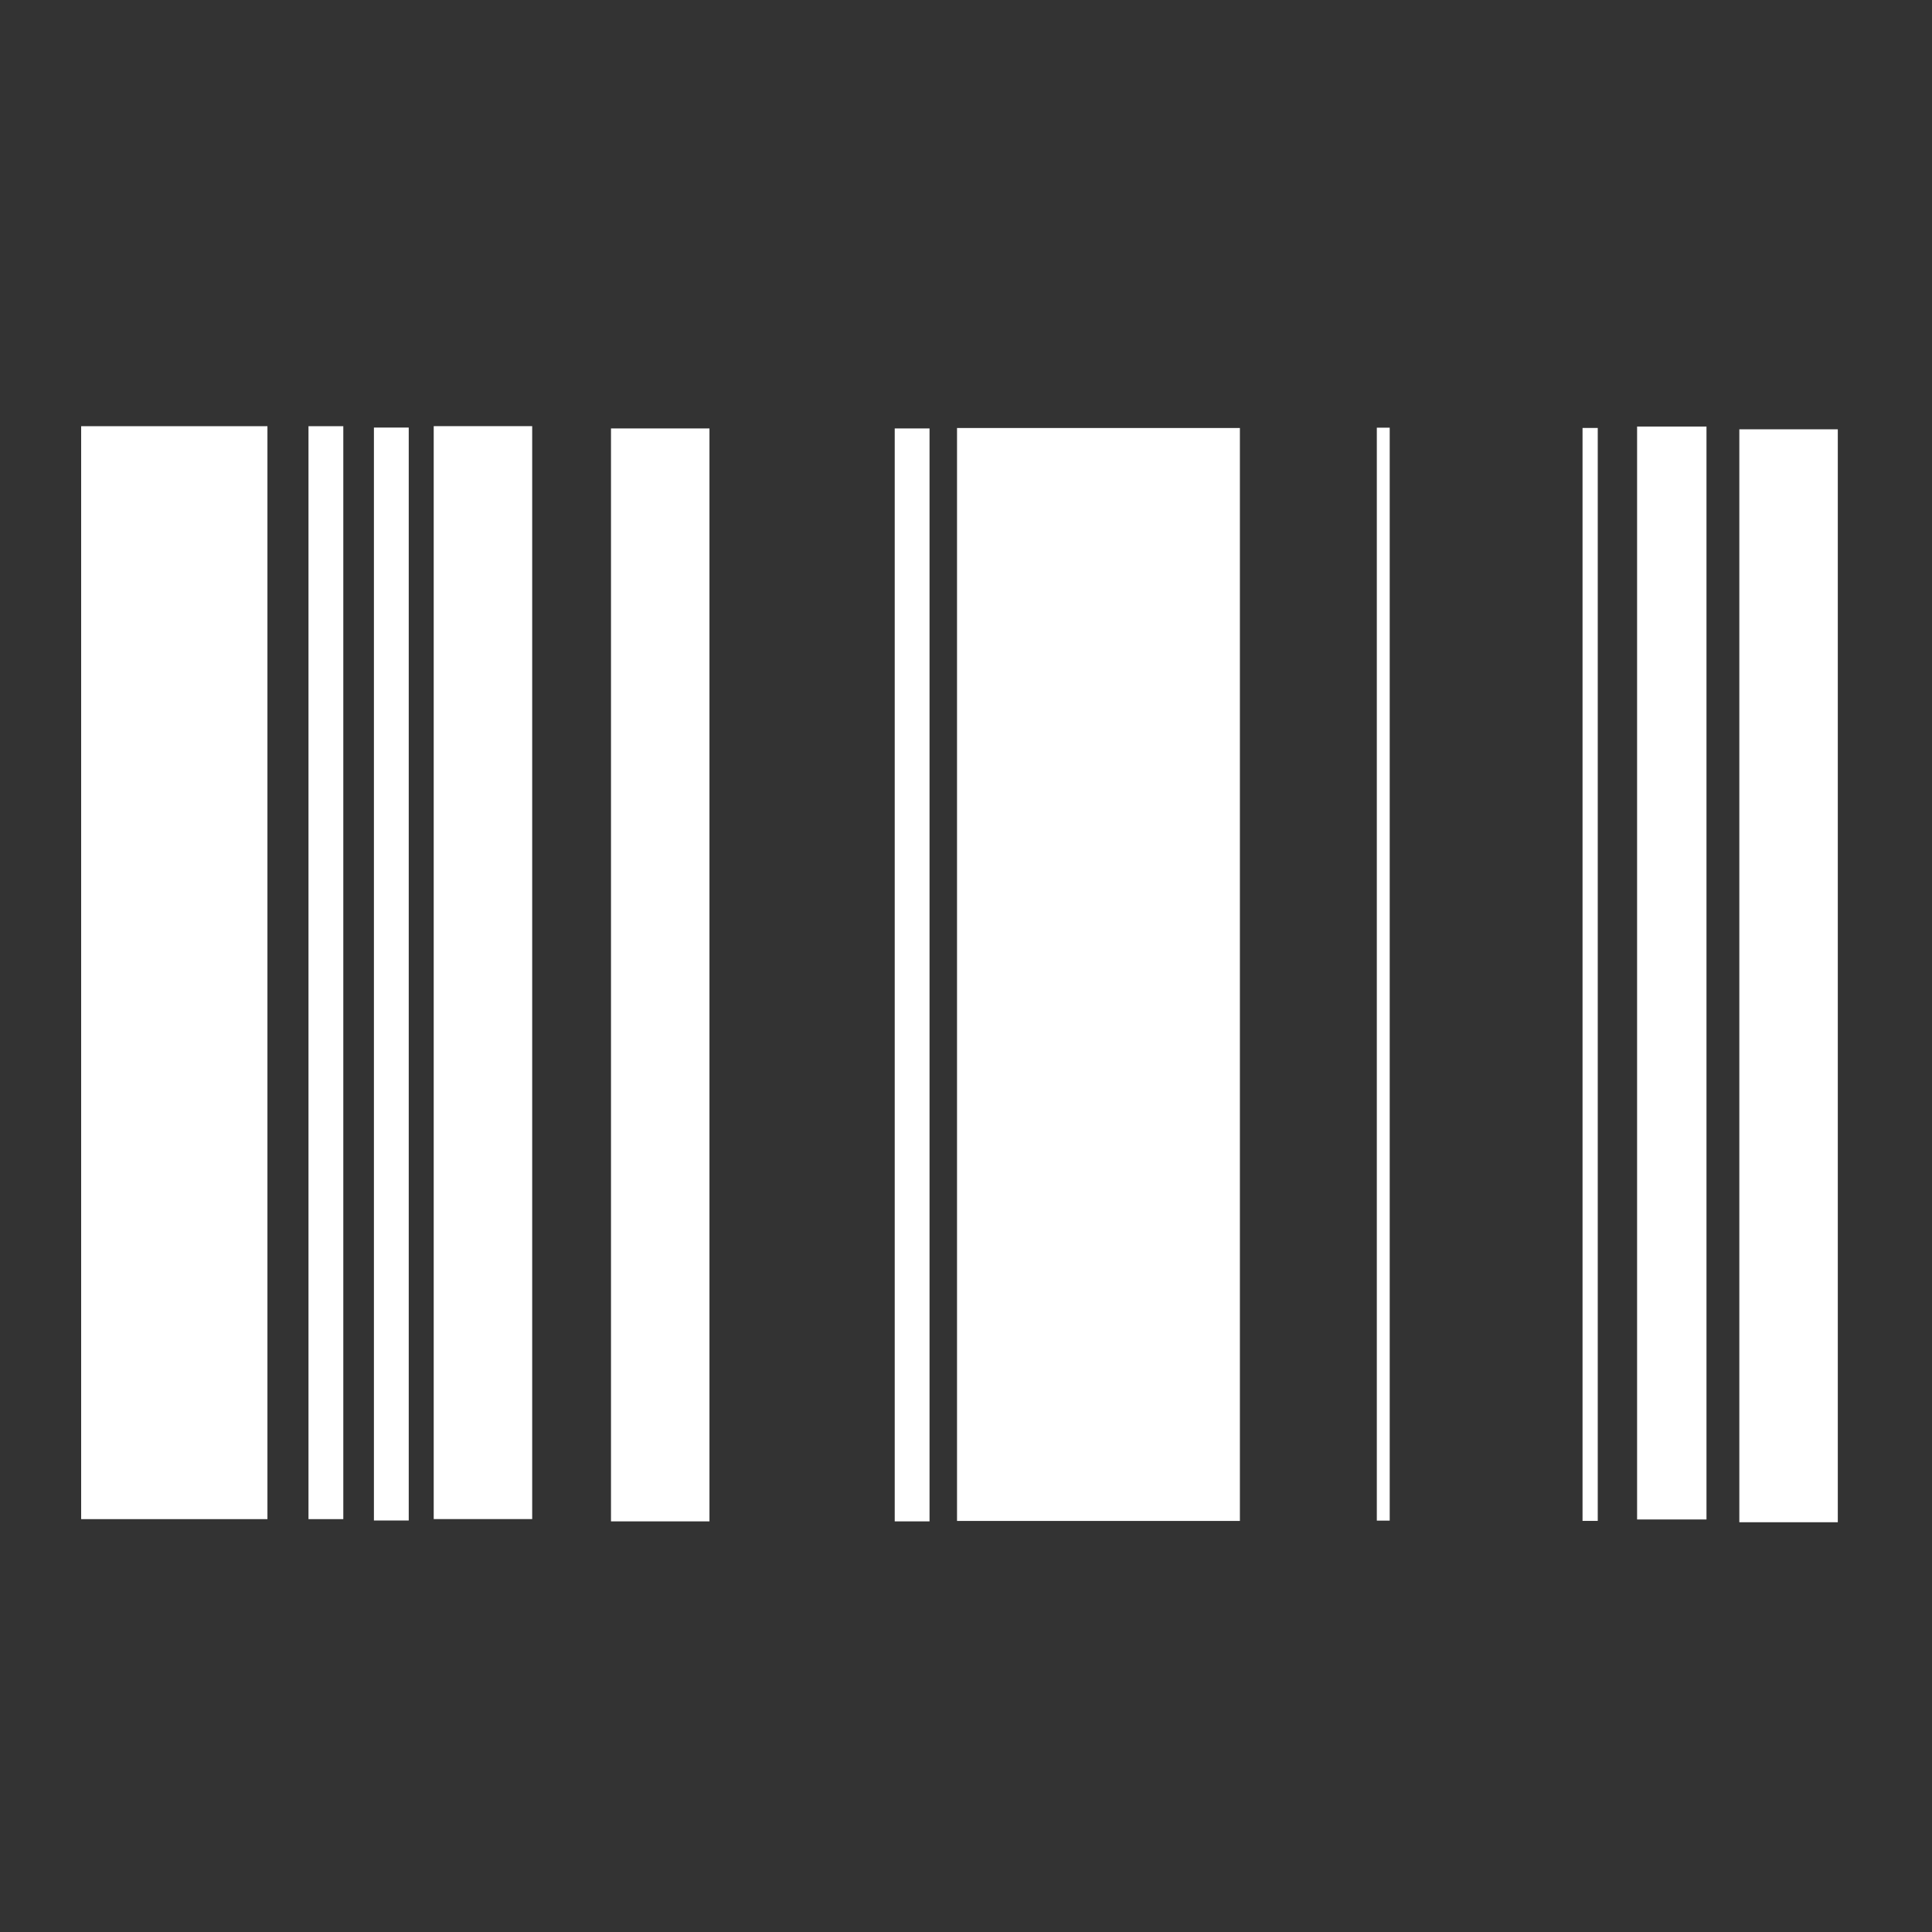 <?xml version="1.0" encoding="UTF-8" standalone="no"?>
<!-- Created with Inkscape (http://www.inkscape.org/) -->

<svg
   width="120"
   height="120"
   viewBox="0 0 120 120"
   version="1.1"
   id="svg1"
   inkscape:version="1.3 (0e150ed6c4, 2023-07-21)"
   sodipodi:docname="etykieta.svg"
   xmlns:inkscape="http://www.inkscape.org/namespaces/inkscape"
   xmlns:sodipodi="http://sodipodi.sourceforge.net/DTD/sodipodi-0.dtd"
   xmlns="http://www.w3.org/2000/svg"
   xmlns:svg="http://www.w3.org/2000/svg">
  <rect x="0" y="0" width="120" height="120" fill="#333333" stroke="none"/>
  <sodipodi:namedview
     id="namedview1"
     pagecolor="#505050"
     bordercolor="#eeeeee"
     borderopacity="1"
     inkscape:showpageshadow="0"
     inkscape:pageopacity="0"
     inkscape:pagecheckerboard="0"
     inkscape:deskcolor="#505050"
     inkscape:document-units="px"
     inkscape:zoom="6.5583333"
     inkscape:cx="60"
     inkscape:cy="60"
     inkscape:window-width="1920"
     inkscape:window-height="1001"
     inkscape:window-x="2391"
     inkscape:window-y="-9"
     inkscape:window-maximized="1"
     inkscape:current-layer="layer1" />
  <defs
     id="defs1" />
  <g
     inkscape:label="Warstwa 1"
     inkscape:groupmode="layer"
     id="layer1">
    <rect
       style="fill:#ffffff;stroke-width:86.664;stroke-dasharray:0, 953.311"
       id="rect1"
       width="11.57"
       height="67.884"
       x="5.041"
       y="26.472" />
    <rect
       style="fill:#ffffff;stroke-width:106.795;stroke-dasharray:0, 1174.77"
       id="rect1-3"
       width="17.569"
       height="67.884"
       x="59.443"
       y="26.584" />
    <rect
       style="fill:#ffffff;stroke-width:37.459;stroke-dasharray:0, 412.056"
       id="rect1-1"
       width="2.162"
       height="67.884"
       x="19.161"
       y="26.472" />
    <rect
       style="fill:#ffffff;stroke-width:37.459;stroke-dasharray:0, 412.056"
       id="rect1-1-8"
       width="2.162"
       height="67.884"
       x="23.225"
       y="26.557" />
    <rect
       style="fill:#ffffff;stroke-width:37.459;stroke-dasharray:0, 412.056"
       id="rect1-1-8-9"
       width="2.162"
       height="67.884"
       x="55.573"
       y="26.611" />
    <rect
       style="fill:#ffffff;stroke-width:63.008;stroke-dasharray:0, 693.101"
       id="rect1-1-8-3"
       width="6.116"
       height="67.884"
       x="26.939"
       y="26.469" />
    <rect
       style="fill:#ffffff;stroke-width:24.765;stroke-dasharray:0, 272.416"
       id="rect1-1-8-2"
       width="0.945"
       height="67.884"
       x="98.294"
       y="26.581" />
    <rect
       style="fill:#ffffff;stroke-width:22.791;stroke-dasharray:0, 250.704"
       id="rect1-1-8-2-9"
       width="0.8"
       height="67.884"
       x="85.517"
       y="26.564" />
    <rect
       style="fill:#ffffff;stroke-width:52.894;stroke-dasharray:0, 581.841"
       id="rect1-1-8-3-8"
       width="4.31"
       height="67.884"
       x="101.683"
       y="26.493" />
    <rect
       style="fill:#ffffff;stroke-width:63.008;stroke-dasharray:0, 693.101"
       id="rect1-1-8-3-9"
       width="6.116"
       height="67.884"
       x="37.95"
       y="26.611" />
    <rect
       style="fill:#ffffff;stroke-width:63.008;stroke-dasharray:0, 693.101"
       id="rect1-1-8-3-9-0"
       width="6.116"
       height="67.884"
       x="108.033"
       y="26.665" />
  </g>
</svg>
